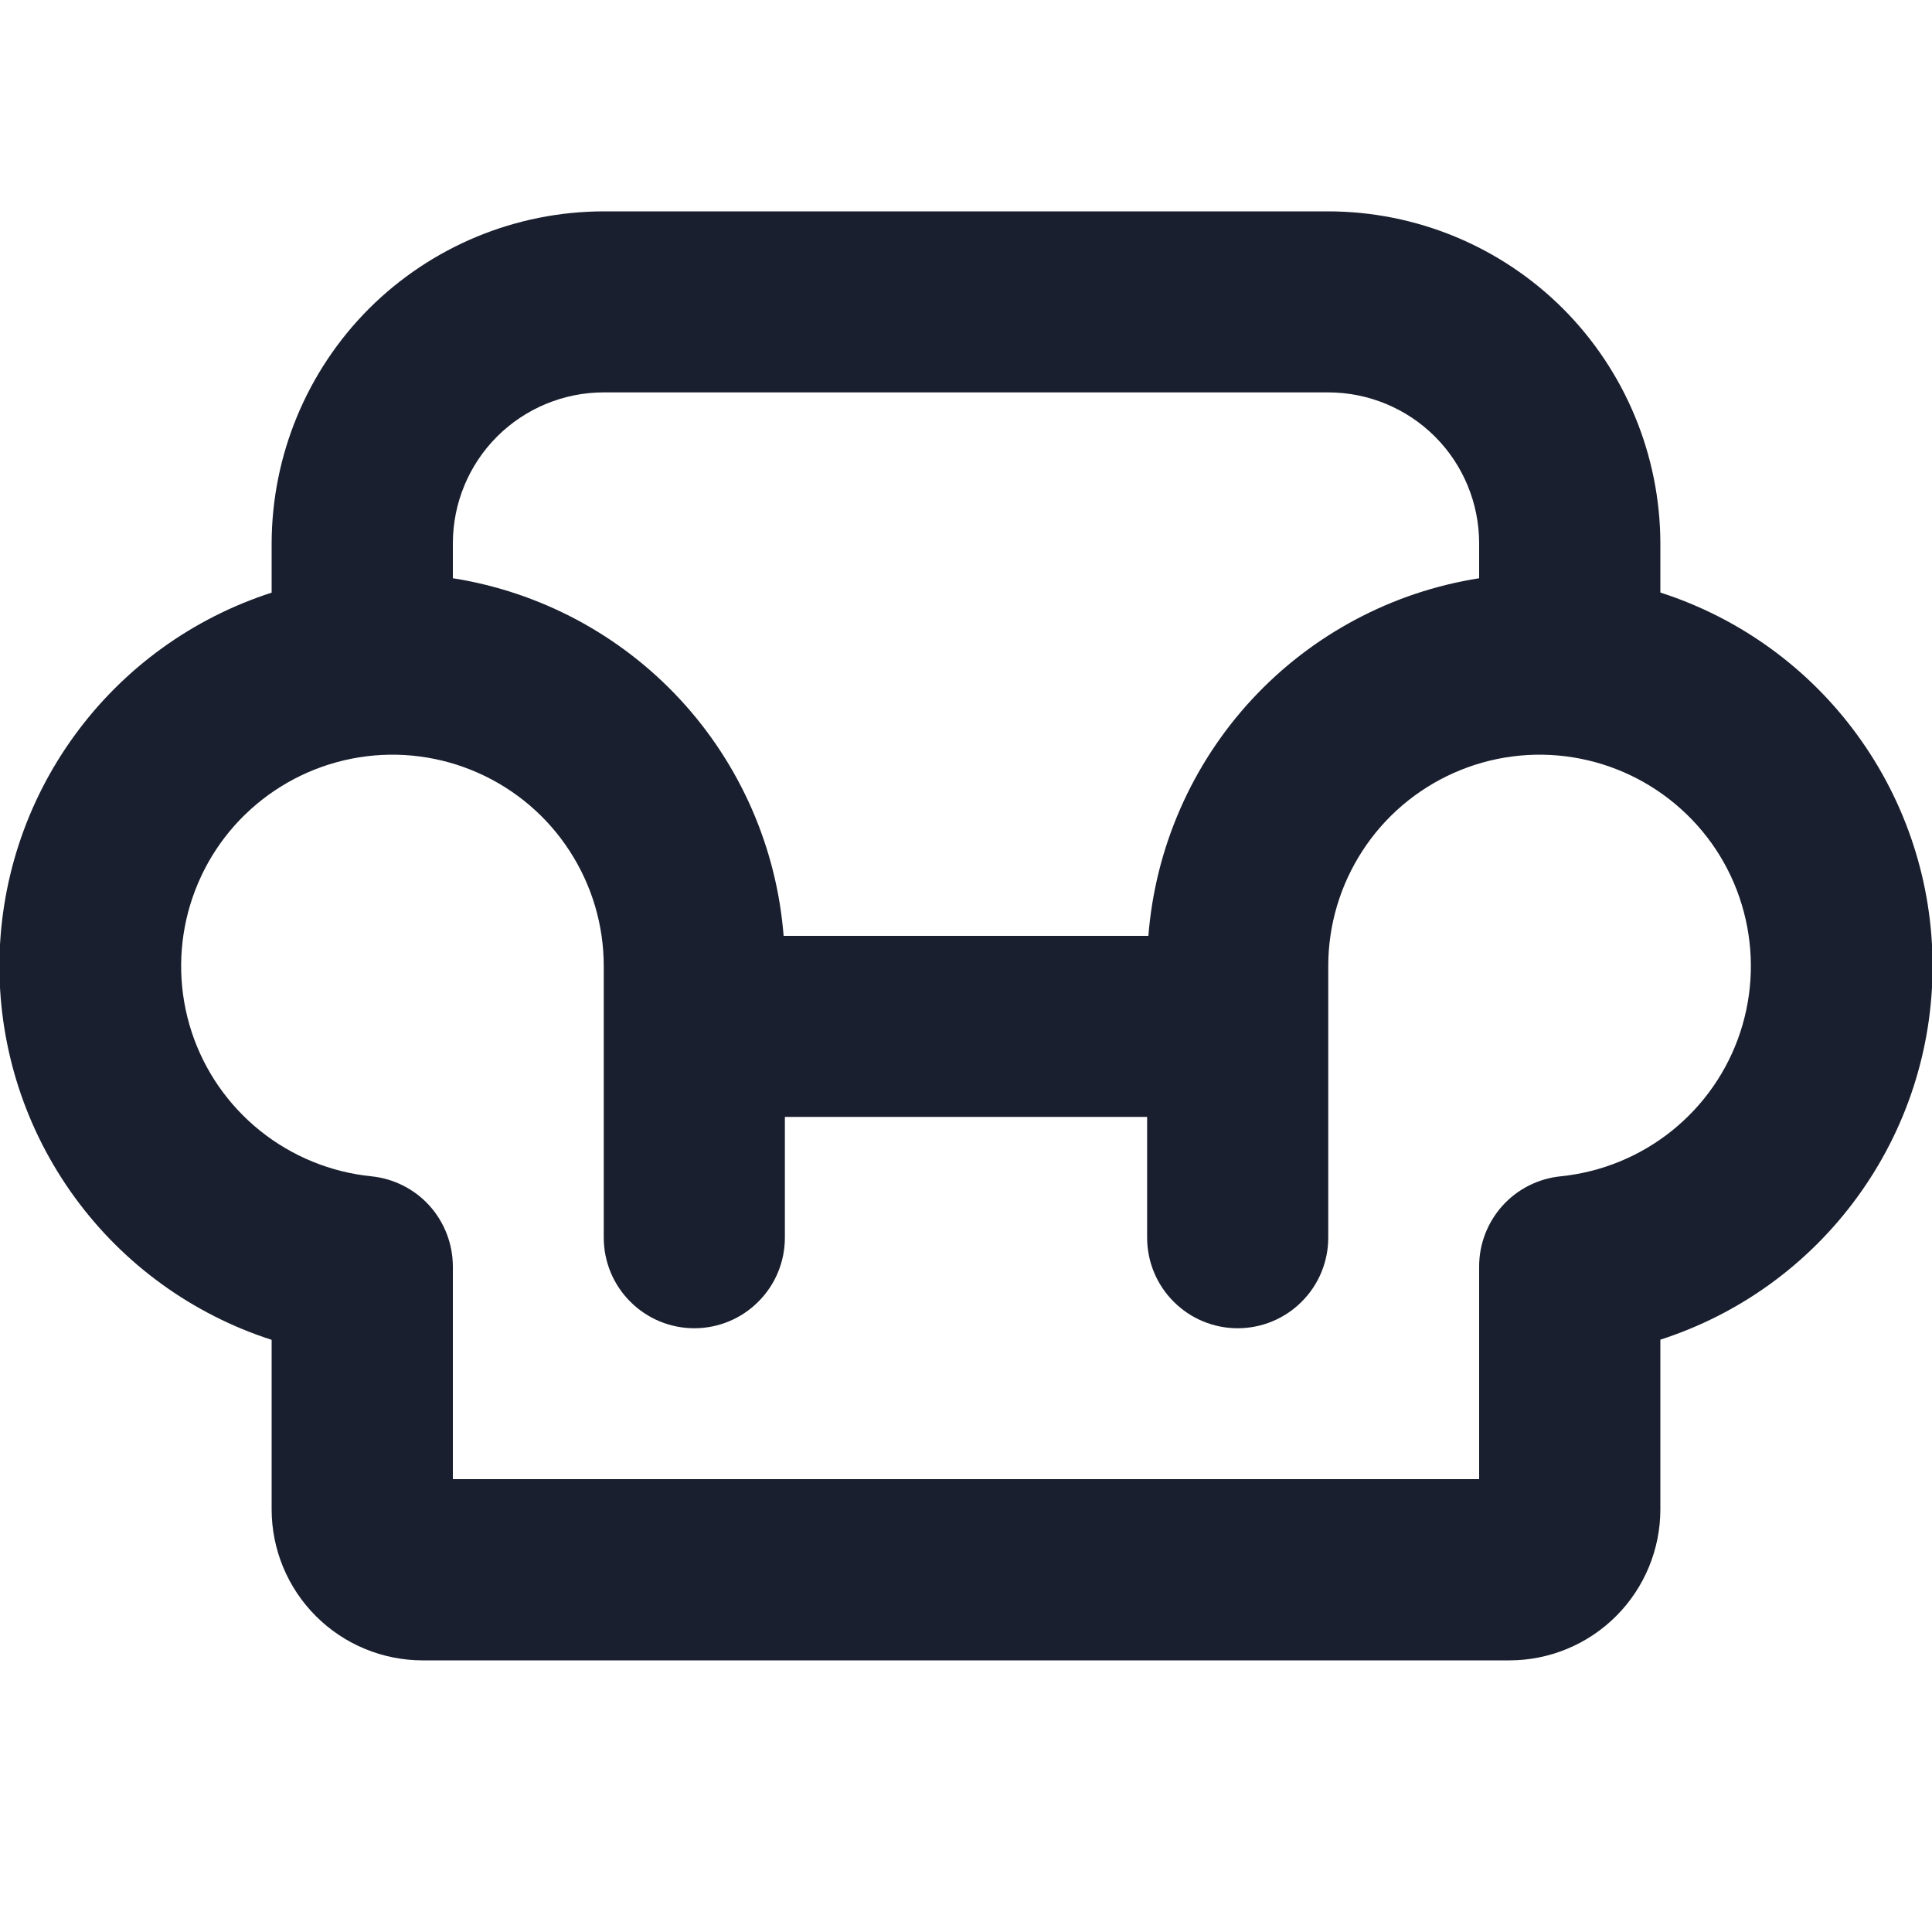 <svg width="20" height="20" viewBox="0 0 20 20" fill="none" xmlns="http://www.w3.org/2000/svg">
<path d="M17.188 6.135V5.625C17.186 4.714 16.824 3.84 16.18 3.195C15.535 2.551 14.661 2.189 13.75 2.188H6.25C5.339 2.189 4.465 2.551 3.82 3.195C3.176 3.84 2.814 4.714 2.812 5.625V6.135C1.994 6.399 1.28 6.915 0.774 7.61C0.267 8.305 -0.006 9.142 -0.006 10.002C-0.006 10.862 0.267 11.7 0.774 12.395C1.28 13.09 1.994 13.606 2.812 13.87V15.625C2.812 16.039 2.977 16.437 3.27 16.73C3.563 17.023 3.961 17.188 4.375 17.188H15.625C16.039 17.188 16.437 17.023 16.73 16.73C17.023 16.437 17.188 16.039 17.188 15.625V13.868C18.006 13.605 18.72 13.088 19.226 12.393C19.733 11.698 20.006 10.861 20.006 10.001C20.006 9.141 19.733 8.303 19.226 7.608C18.72 6.913 18.006 6.397 17.188 6.134V6.135ZM6.25 4.062H13.75C14.164 4.062 14.562 4.227 14.855 4.52C15.148 4.813 15.312 5.211 15.312 5.625V5.986C14.409 6.128 13.579 6.571 12.958 7.242C12.337 7.914 11.96 8.775 11.888 9.688H8.112C8.04 8.775 7.663 7.914 7.042 7.242C6.421 6.571 5.591 6.128 4.688 5.986V5.625C4.688 5.211 4.852 4.813 5.145 4.52C5.438 4.227 5.836 4.062 6.25 4.062ZM16.157 12.177C15.926 12.2 15.711 12.308 15.555 12.48C15.399 12.653 15.312 12.877 15.312 13.109V15.312H4.688V13.109C4.687 12.877 4.601 12.653 4.445 12.48C4.289 12.308 4.074 12.2 3.843 12.177C3.422 12.134 3.022 11.97 2.692 11.705C2.362 11.44 2.116 11.085 1.984 10.683C1.852 10.28 1.84 9.849 1.948 9.44C2.057 9.03 2.281 8.661 2.595 8.378C2.909 8.094 3.299 7.907 3.717 7.84C4.135 7.773 4.563 7.829 4.95 8.001C5.337 8.173 5.666 8.453 5.896 8.808C6.127 9.163 6.25 9.577 6.25 10V12.812C6.25 13.061 6.349 13.3 6.525 13.475C6.7 13.651 6.939 13.75 7.188 13.75C7.436 13.75 7.675 13.651 7.85 13.475C8.026 13.3 8.125 13.061 8.125 12.812V11.562H11.875V12.812C11.875 13.061 11.974 13.3 12.15 13.475C12.325 13.651 12.564 13.75 12.812 13.75C13.061 13.75 13.3 13.651 13.475 13.475C13.651 13.3 13.75 13.061 13.75 12.812V10C13.75 9.577 13.873 9.163 14.104 8.808C14.334 8.453 14.663 8.173 15.05 8.001C15.437 7.829 15.865 7.773 16.283 7.84C16.701 7.907 17.091 8.094 17.405 8.378C17.719 8.661 17.944 9.03 18.052 9.44C18.16 9.849 18.148 10.28 18.016 10.683C17.884 11.085 17.638 11.44 17.308 11.705C16.978 11.97 16.578 12.134 16.157 12.177Z" fill="#191F2E"/>
</svg>
